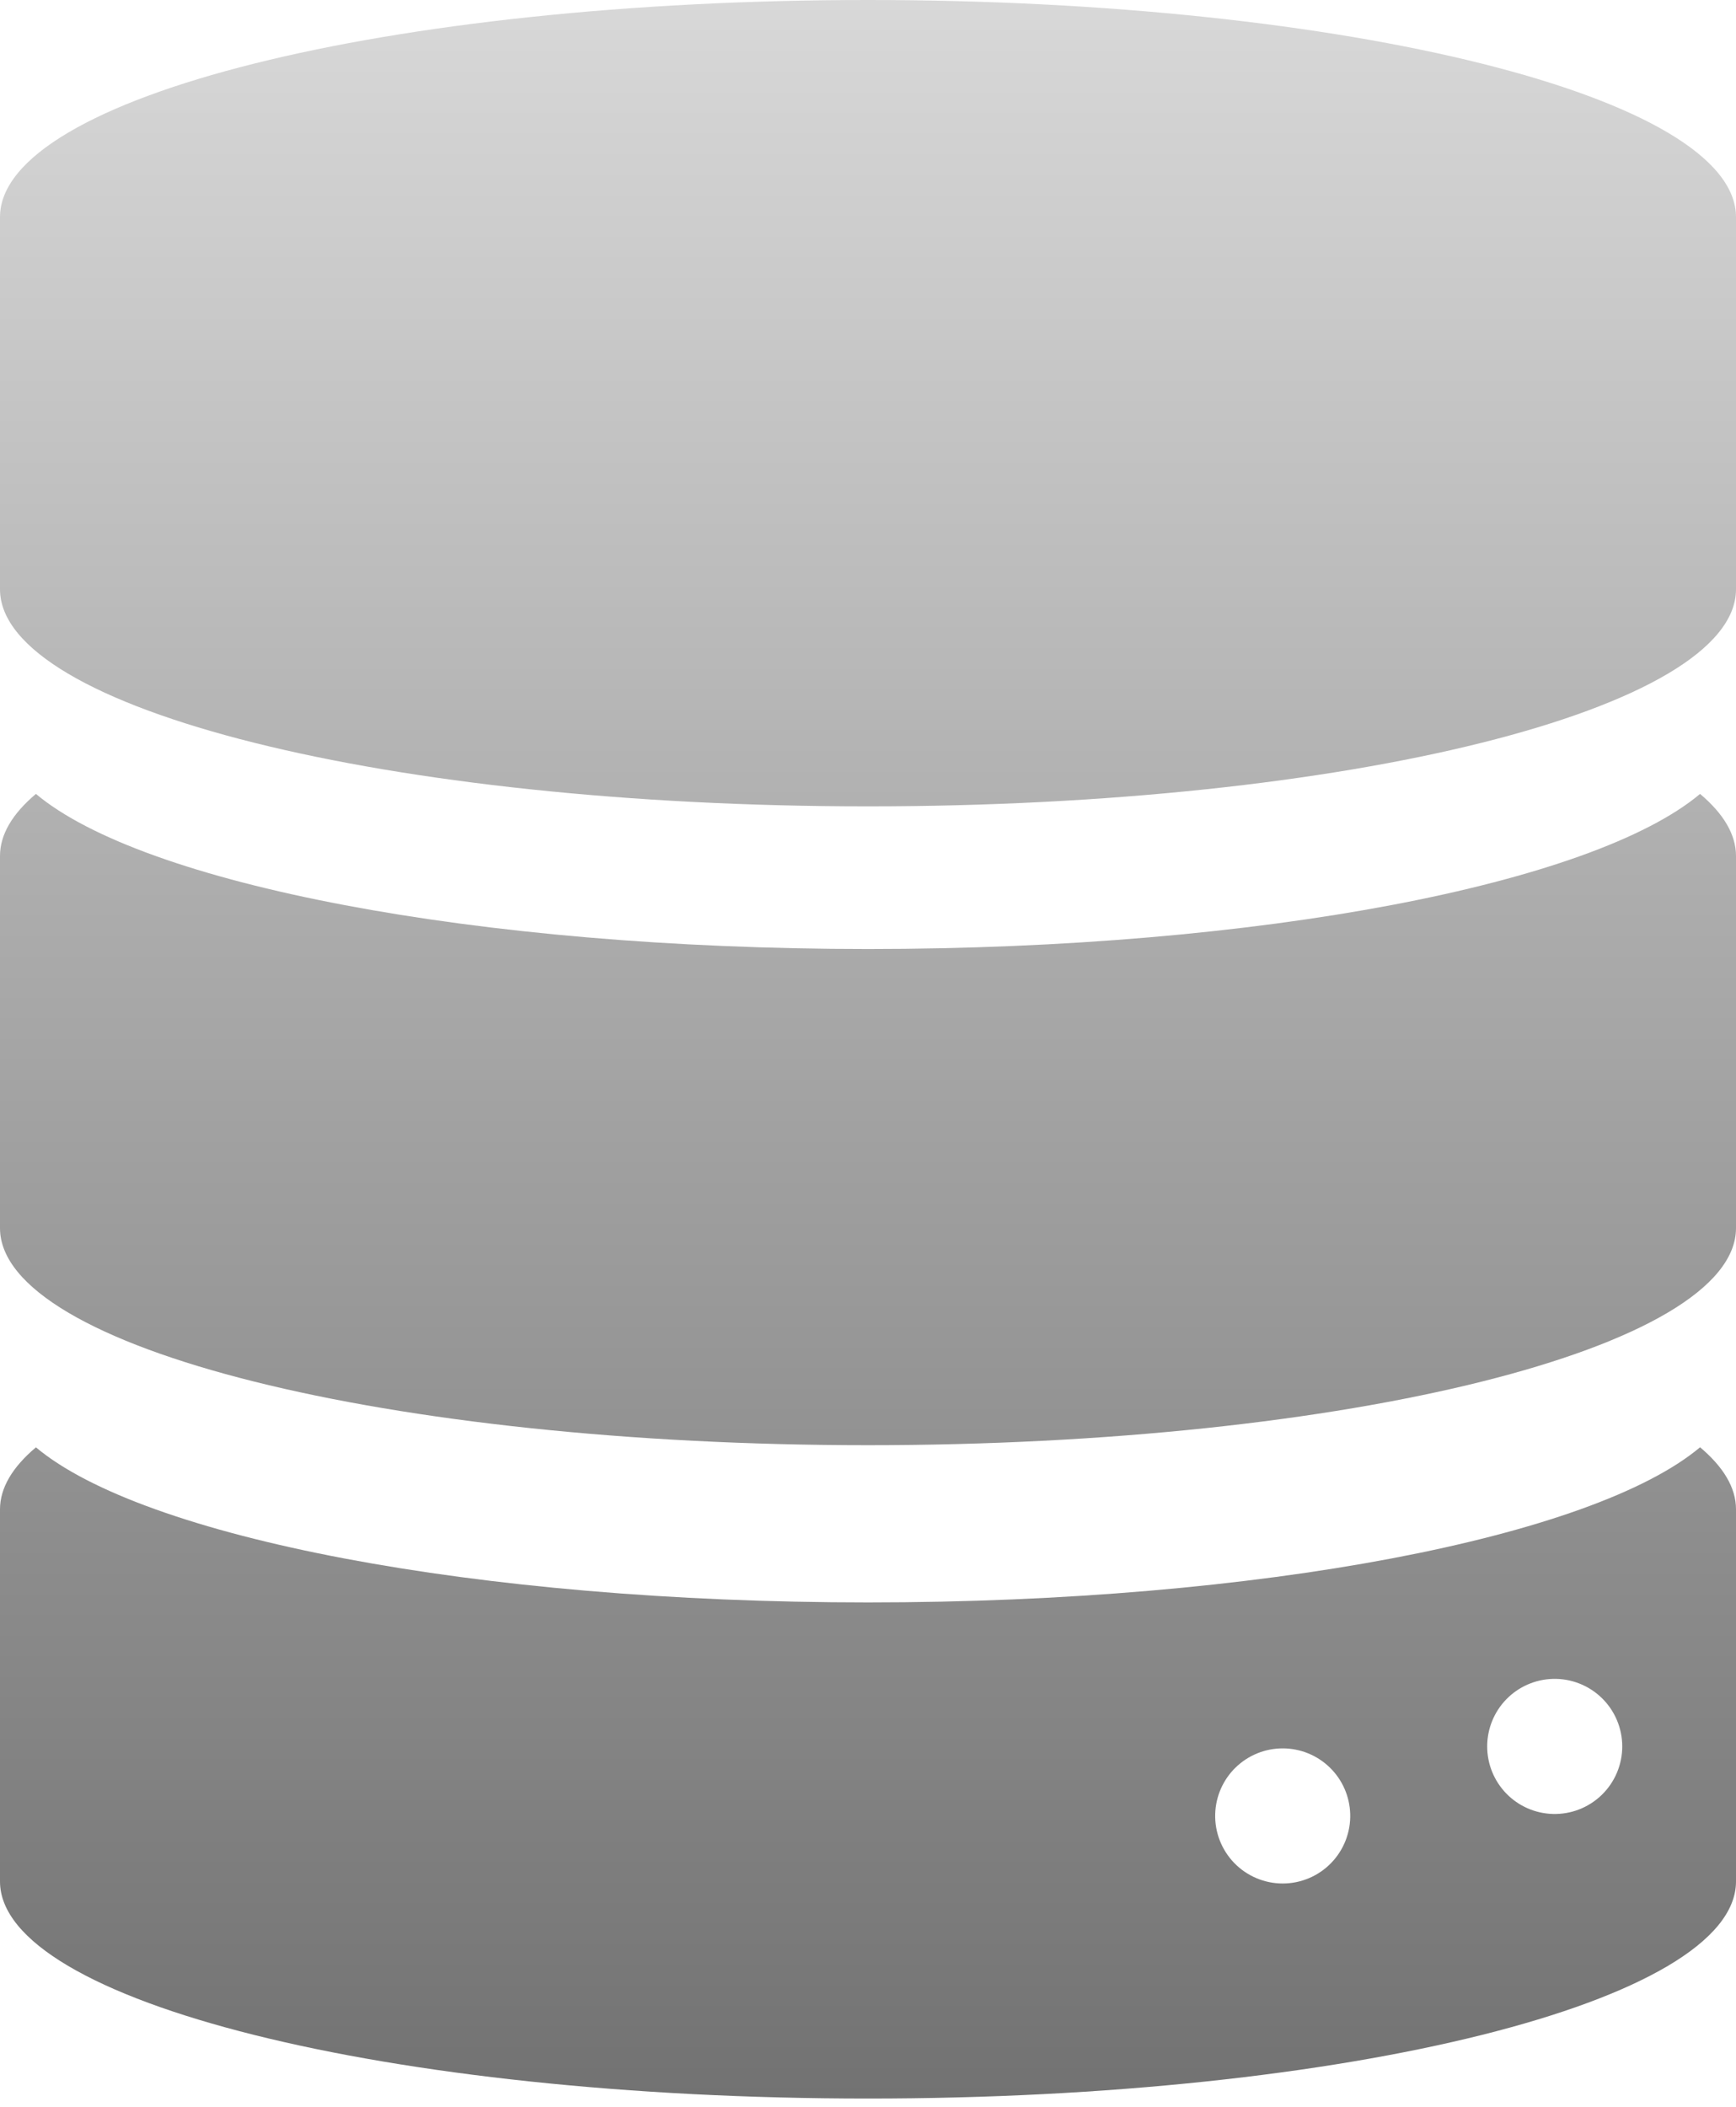 <svg width="150" height="182" viewBox="0 0 150 182" fill="none" xmlns="http://www.w3.org/2000/svg">
<path fill-rule="evenodd" clip-rule="evenodd" d="M150 18.75V50.895C150 61.245 116.42 69.645 75 69.645C33.58 69.645 0 61.245 0 50.895V18.75C0 8.395 33.58 0 75 0C116.42 0 150 8.395 150 18.75ZM3.105 68.57C12.325 76.32 41.025 81.965 75 81.965C108.975 81.965 137.675 76.315 146.895 68.57C148.915 70.27 150 72.07 150 73.93V106.07C150 116.425 116.42 124.82 75 124.82C33.58 124.82 0 116.425 0 106.07V73.93C0 72.065 1.085 70.27 3.105 68.57ZM75 138.4C41.025 138.4 12.325 132.75 3.105 125.005C1.085 126.705 0 128.505 0 130.36V162.5C0 172.855 33.58 181.25 75 181.25C116.42 181.25 150 172.855 150 162.5V130.355C150 128.495 148.915 126.7 146.895 125C137.675 132.745 108.975 138.4 75 138.4ZM116.665 156.67C116.688 157.45 116.554 158.227 116.271 158.955C115.988 159.682 115.562 160.346 115.018 160.906C114.475 161.466 113.824 161.911 113.105 162.215C112.386 162.519 111.613 162.676 110.833 162.676C110.052 162.676 109.279 162.519 108.56 162.215C107.841 161.911 107.19 161.466 106.647 160.906C106.103 160.346 105.677 159.682 105.394 158.955C105.111 158.227 104.977 157.45 105 156.67C105.044 155.153 105.678 153.712 106.767 152.655C107.856 151.597 109.315 151.006 110.833 151.006C112.35 151.006 113.809 151.597 114.898 152.655C115.987 153.712 116.621 155.153 116.665 156.67ZM134.165 156.67C134.945 156.693 135.722 156.559 136.45 156.276C137.177 155.993 137.841 155.567 138.401 155.023C138.961 154.48 139.406 153.829 139.71 153.11C140.014 152.391 140.171 151.618 140.171 150.837C140.171 150.057 140.014 149.284 139.71 148.565C139.406 147.846 138.961 147.195 138.401 146.652C137.841 146.108 137.177 145.682 136.45 145.399C135.722 145.116 134.945 144.982 134.165 145.005C132.648 145.049 131.207 145.683 130.15 146.772C129.092 147.861 128.501 149.32 128.501 150.837C128.501 152.355 129.092 153.814 130.15 154.903C131.207 155.992 132.648 156.626 134.165 156.67Z" fill="url(#paint0_linear_14_3)"/>
<defs>
<linearGradient id="paint0_linear_14_3" x1="75" y1="0" x2="75" y2="181.25" gradientUnits="userSpaceOnUse">
<stop stop-color="#D8D8D8"/>
<stop offset="1" stop-color="#727272"/>
</linearGradient>
</defs>
</svg>
